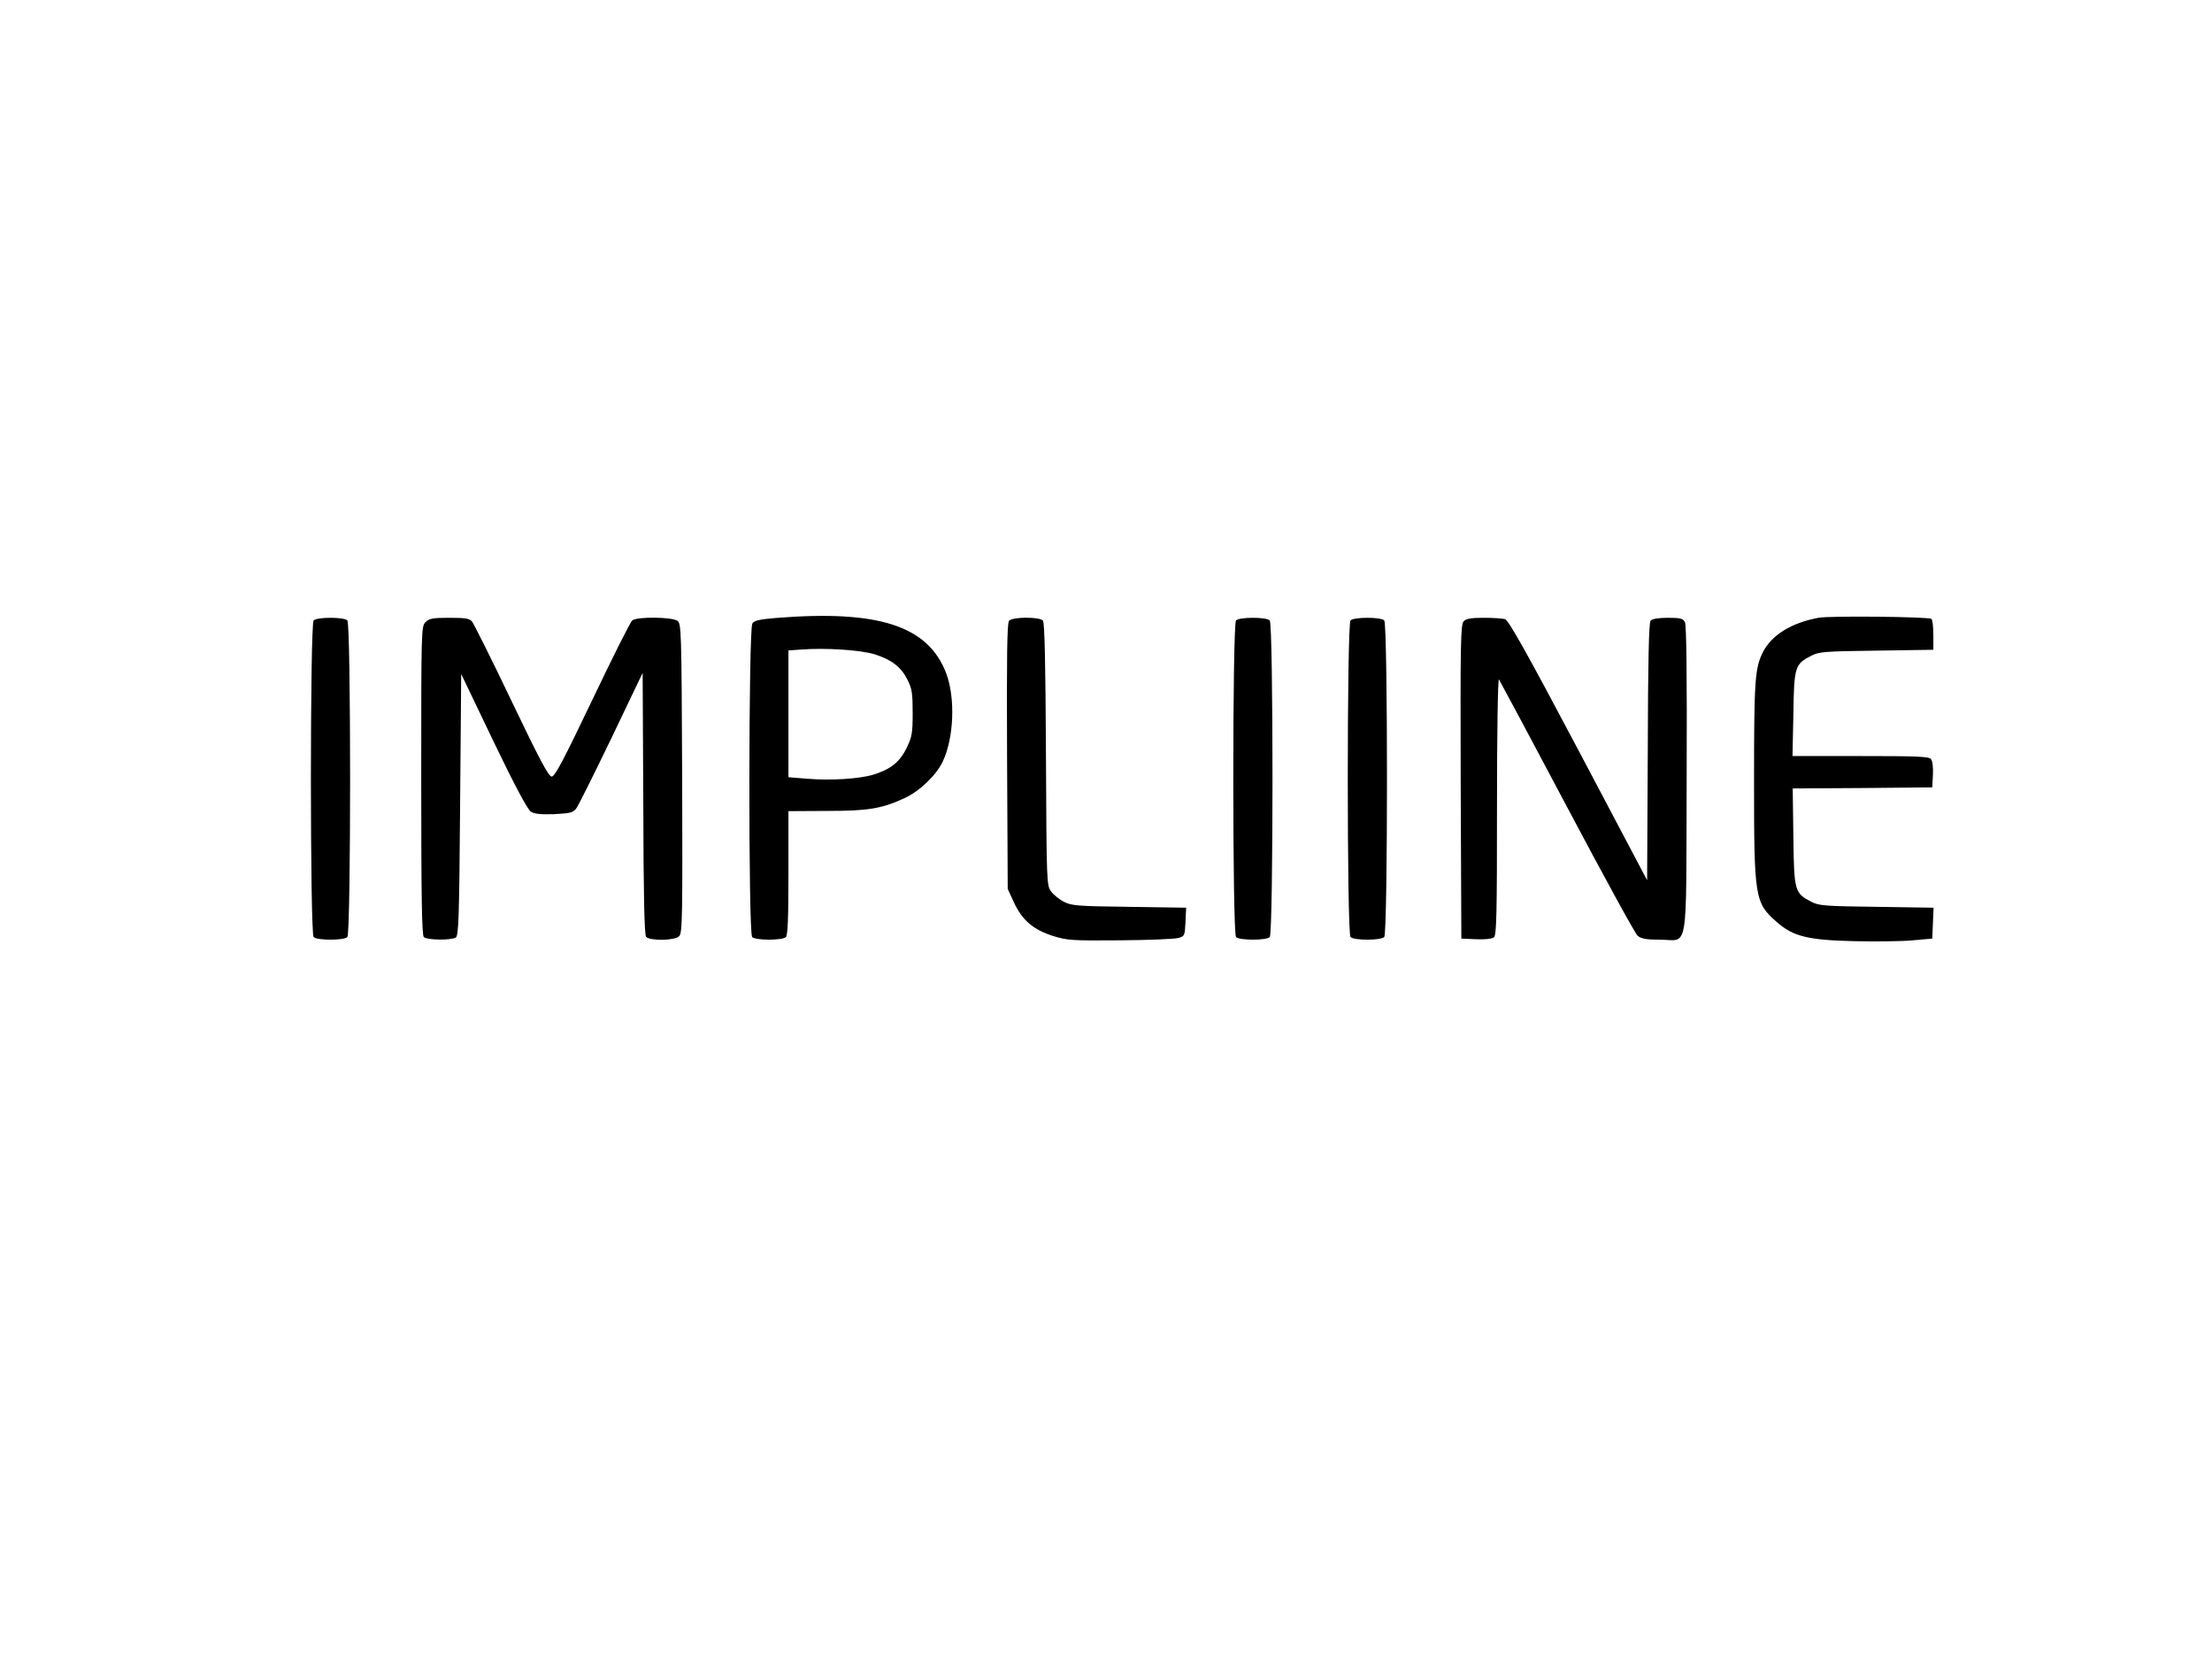 <?xml version="1.0" standalone="no"?>
<!DOCTYPE svg PUBLIC "-//W3C//DTD SVG 20010904//EN"
 "http://www.w3.org/TR/2001/REC-SVG-20010904/DTD/svg10.dtd">
<svg version="1.0" xmlns="http://www.w3.org/2000/svg"
 width="1024pt" height="768pt" viewBox="0 0 1024 768"
>

<g transform="translate(0,768) scale(0.1,-0.1)"
fill="#000000" stroke="none">
<path d="M3590 4819 c-72 -6 -97 -11 -107 -25 -18 -25 -19 -1434 -1 -1452 16
-16 140 -16 156 0 9 9 12 89 12 298 l0 285 178 1 c190 0 253 10 359 59 70 32
147 106 177 169 52 109 59 293 17 407 -83 222 -314 297 -791 258z m459 -168
c79 -25 123 -59 152 -118 21 -41 24 -63 24 -153 0 -95 -3 -110 -28 -163 -32
-65 -75 -99 -154 -123 -65 -20 -200 -28 -306 -19 l-87 7 0 293 0 294 58 4
c111 9 278 -2 341 -22z"/>
<path d="M8418 4820 c-125 -23 -217 -80 -257 -159 -37 -73 -41 -130 -41 -594
0 -546 3 -566 106 -656 75 -66 143 -83 359 -88 99 -2 221 -1 270 4 l90 8 3 72
3 71 -263 4 c-239 3 -267 5 -302 23 -78 40 -81 48 -84 301 l-3 224 323 2 323
3 3 58 c2 35 -2 64 -9 73 -9 12 -67 14 -326 14 l-315 0 4 194 c3 220 7 232 84
271 35 18 63 20 302 23 l262 4 0 68 c0 38 -4 71 -9 75 -16 10 -474 15 -523 5z"/>
<path d="M1452 4808 c-17 -17 -17 -1449 0 -1466 16 -16 140 -16 156 0 17 17
17 1449 0 1466 -16 16 -140 16 -156 0z"/>
<path d="M1970 4800 c-20 -20 -20 -33 -20 -733 0 -541 3 -716 12 -725 14 -14
126 -16 148 -2 13 8 16 91 20 615 l5 605 149 -311 c98 -204 158 -316 173 -326
17 -11 44 -14 108 -12 76 4 88 7 103 27 9 12 82 158 162 324 l145 303 3 -604
c1 -426 5 -608 13 -618 17 -19 133 -18 153 3 15 14 16 88 14 731 -3 694 -4
715 -22 729 -26 18 -185 20 -209 2 -9 -7 -92 -173 -185 -368 -133 -278 -173
-355 -188 -355 -14 0 -55 76 -186 350 -92 193 -175 358 -183 368 -12 14 -31
17 -105 17 -77 0 -93 -3 -110 -20z"/>
<path d="M4671 4806 c-9 -10 -11 -173 -9 -627 l3 -614 29 -63 c38 -82 90 -126
181 -155 65 -20 87 -22 310 -20 132 1 254 6 270 11 29 8 30 11 33 74 l3 66
-263 4 c-239 3 -267 5 -302 23 -22 11 -49 33 -60 48 -21 28 -21 40 -24 635 -2
419 -6 610 -14 619 -15 18 -142 18 -157 -1z"/>
<path d="M5722 4808 c-17 -17 -17 -1449 0 -1466 16 -16 140 -16 156 0 17 17
17 1449 0 1466 -16 16 -140 16 -156 0z"/>
<path d="M6252 4808 c-17 -17 -17 -1449 0 -1466 16 -16 140 -16 156 0 17 17
17 1449 0 1466 -16 16 -140 16 -156 0z"/>
<path d="M6776 4804 c-14 -14 -16 -91 -14 -742 l3 -727 68 -3 c42 -2 74 2 83
9 12 10 14 107 14 607 0 335 4 592 9 587 4 -6 146 -271 315 -590 169 -319 316
-588 327 -597 17 -14 40 -18 103 -18 135 0 121 -85 124 739 2 485 -1 718 -8
731 -9 17 -21 20 -79 20 -45 0 -72 -5 -80 -13 -8 -10 -12 -189 -13 -608 l-3
-594 -318 602 c-245 463 -324 602 -340 607 -12 3 -57 6 -99 6 -57 0 -81 -4
-92 -16z"/>
</g>
</svg>
